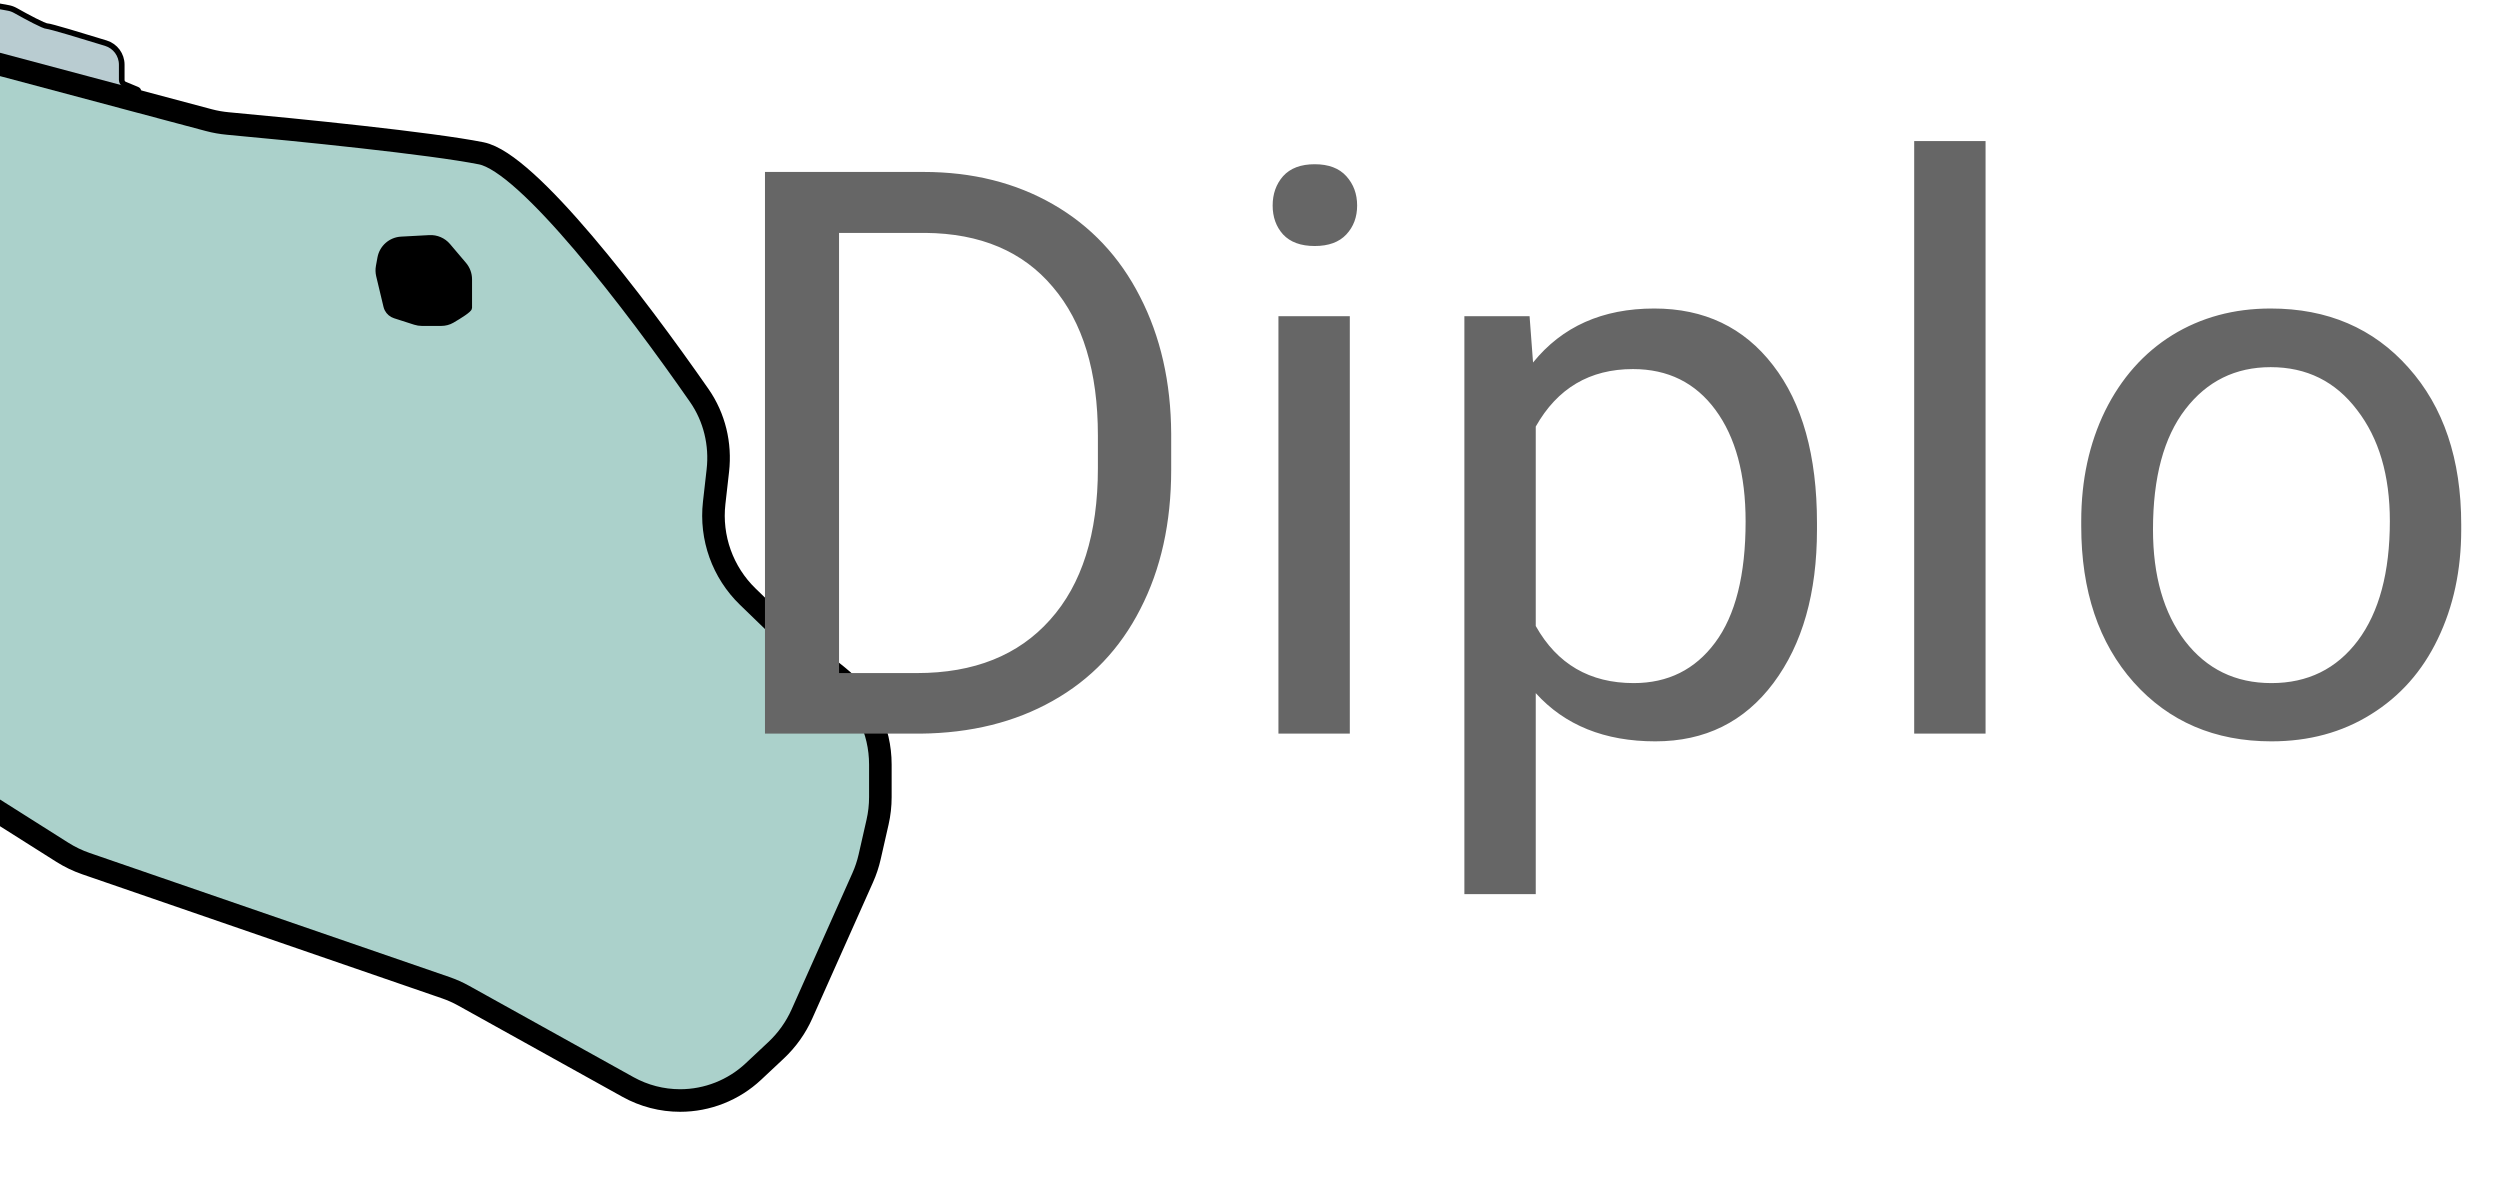 <svg width="443" height="211" viewBox="0 0 443 211" fill="none" xmlns="http://www.w3.org/2000/svg">
<g clip-path="url(#clip0)">
<path d="M22.09 14.953L24.287 15.868C24.999 16.165 23.903 17.074 23.903 17.846C23.903 18.467 -26.346 4.636 -51.47 -2.358L-70.896 -5.466C-70.896 -7.331 -104.05 -9.351 -120.627 -10.128L-141.101 -9.488C-143.457 -9.415 -145.365 -11.383 -145.218 -13.736L-144.787 -20.64C-144.74 -21.387 -144.485 -22.107 -144.049 -22.716L-142.204 -25.299C-141.357 -26.486 -139.93 -27.117 -138.482 -26.947L-131.153 -26.084C-129.139 -25.848 -127.62 -24.14 -127.62 -22.112V-20.652C-127.62 -19.131 -126.387 -17.898 -124.867 -17.898C-123.719 -17.898 -122.691 -17.186 -122.288 -16.112L-120.627 -11.682L-121.976 -17.754C-122.111 -18.36 -122.103 -18.989 -121.952 -19.592L-121.002 -23.392C-120.761 -24.357 -120.168 -25.198 -119.34 -25.75L-117.257 -27.139C-116.426 -27.693 -115.417 -27.916 -114.43 -27.764L-107.713 -26.73C-106.544 -26.551 -105.521 -25.848 -104.935 -24.821C-103.777 -22.796 -101.107 -22.243 -99.24 -23.643L-97.806 -24.718C-96.992 -25.329 -95.976 -25.606 -94.964 -25.494L-91.114 -25.066C-90.106 -24.954 -89.178 -24.464 -88.518 -23.694L-86.226 -21.02C-85.384 -20.037 -84.117 -19.522 -82.827 -19.639L-77.079 -20.162C-76.588 -20.207 -76.092 -20.16 -75.618 -20.024L-73.797 -19.504C-72.08 -19.014 -70.896 -17.444 -70.896 -15.658V-7.02L-70.474 -12.087C-70.282 -14.392 -68.181 -16.054 -65.894 -15.711L-57.174 -14.402C-55.598 -14.166 -54.313 -13.017 -53.902 -11.477L-51.47 -2.358L-49.598 -8.597C-49.303 -9.58 -48.642 -10.412 -47.752 -10.921L-44.912 -12.543C-44.127 -12.992 -43.213 -13.161 -42.319 -13.024L-34.52 -11.824C-33.914 -11.731 -33.337 -11.499 -32.834 -11.147L-26.749 -6.888C-26.147 -6.466 -25.442 -6.219 -24.707 -6.173C-20.328 -5.901 -13.188 -5.466 -12.618 -5.466C-12.086 -5.466 -9.236 -2.807 -7.29 -0.904C-6.708 -0.335 -5.973 0.051 -5.172 0.197L1.472 1.405C1.918 1.486 2.346 1.643 2.741 1.865C4.681 2.956 7.802 4.636 8.362 4.636C8.863 4.636 14.447 6.319 18.764 7.65C20.436 8.165 21.572 9.712 21.572 11.462V14.176C21.572 14.516 21.776 14.822 22.09 14.953Z" fill="#B9CCD1"/>
<path d="M-51.47 -2.358L-49.598 -8.597C-49.303 -9.58 -48.642 -10.412 -47.752 -10.921L-44.912 -12.543C-44.127 -12.992 -43.213 -13.161 -42.319 -13.024L-34.52 -11.824C-33.914 -11.731 -33.337 -11.499 -32.834 -11.147L-26.749 -6.888C-26.147 -6.466 -25.442 -6.219 -24.707 -6.173C-20.328 -5.901 -13.188 -5.466 -12.618 -5.466C-12.086 -5.466 -9.236 -2.807 -7.29 -0.904C-6.708 -0.335 -5.973 0.051 -5.172 0.197L1.472 1.405C1.918 1.486 2.346 1.643 2.741 1.865C4.681 2.956 7.802 4.636 8.362 4.636C8.863 4.636 14.447 6.319 18.764 7.65C20.436 8.165 21.572 9.712 21.572 11.462V14.176C21.572 14.516 21.776 14.822 22.09 14.953L24.287 15.868C24.999 16.165 23.903 17.074 23.903 17.846V17.846C23.903 18.467 -26.346 4.636 -51.47 -2.358ZM-51.47 -2.358L-53.902 -11.477C-54.313 -13.017 -55.598 -14.166 -57.174 -14.402L-65.894 -15.711C-68.181 -16.054 -70.282 -14.392 -70.474 -12.087L-70.896 -7.02M-51.47 -2.358L-70.896 -5.466M-70.896 -7.02V-15.658C-70.896 -17.444 -72.08 -19.014 -73.797 -19.504L-75.618 -20.024C-76.092 -20.16 -76.588 -20.207 -77.079 -20.162L-82.827 -19.639C-84.117 -19.522 -85.384 -20.037 -86.226 -21.02L-88.518 -23.694C-89.178 -24.464 -90.106 -24.954 -91.114 -25.066L-94.964 -25.494C-95.976 -25.606 -96.992 -25.329 -97.806 -24.718L-99.24 -23.643C-101.107 -22.243 -103.777 -22.796 -104.935 -24.821V-24.821C-105.521 -25.848 -106.544 -26.551 -107.713 -26.73L-114.43 -27.764C-115.417 -27.916 -116.426 -27.693 -117.257 -27.139L-119.34 -25.75C-120.168 -25.198 -120.761 -24.357 -121.002 -23.392L-121.952 -19.592C-122.103 -18.989 -122.111 -18.36 -121.976 -17.754L-120.627 -11.682M-70.896 -7.02V-5.466M-120.627 -11.682L-122.288 -16.112C-122.691 -17.186 -123.719 -17.898 -124.867 -17.898V-17.898C-126.387 -17.898 -127.62 -19.131 -127.62 -20.652V-22.112C-127.62 -24.14 -129.139 -25.848 -131.153 -26.084L-138.482 -26.947C-139.93 -27.117 -141.357 -26.486 -142.204 -25.299L-144.049 -22.716C-144.485 -22.107 -144.74 -21.387 -144.787 -20.64L-145.218 -13.736C-145.365 -11.383 -143.457 -9.415 -141.101 -9.488L-120.627 -10.128M-120.627 -11.682V-10.128M-120.627 -10.128C-104.05 -9.351 -70.896 -7.331 -70.896 -5.466" stroke="black"/>
<path d="M-39.815 118.861C-174.543 42.515 -390.381 204.601 -508.791 321.058C-521.627 333.682 -543.994 325.019 -544.368 307.018L-547.74 144.588C-547.899 136.931 -543.672 129.856 -536.854 126.368L-481.174 97.881L-374.72 51.258L-315.746 22.891C-314.145 22.121 -312.448 21.568 -310.7 21.246L-138.524 -10.471C-136.959 -10.759 -135.365 -10.86 -133.776 -10.77L-82.677 -7.891C-81.559 -7.829 -80.449 -7.672 -79.358 -7.423L-19.611 6.19L37.001 21.287C38.109 21.582 39.232 21.78 40.374 21.884C52.664 23.001 76.397 25.392 85.289 27.17C93.523 28.817 112.462 53.611 123.914 70.088C126.608 73.966 127.734 78.697 127.202 83.389L126.553 89.112C125.853 95.278 128.055 101.419 132.513 105.736L140.459 113.43L148.489 119.849C153.236 123.645 156 129.393 156 135.471V141.253C156 142.746 155.833 144.235 155.501 145.691L154.105 151.828C153.815 153.102 153.401 154.345 152.868 155.538L142.103 179.672C141.018 182.103 139.459 184.293 137.516 186.114L133.506 189.874C129.986 193.174 125.341 195.011 120.516 195.011C117.288 195.011 114.113 194.188 111.291 192.621L82.161 176.437C81.14 175.87 80.072 175.394 78.968 175.013L15.226 153.033C13.763 152.528 12.364 151.856 11.056 151.029L-39.815 118.861Z" fill="#ABD1CB" stroke="black" stroke-width="4"/>
<path d="M76.099 42.16L71.1 42.428C69.251 42.527 67.711 43.882 67.379 45.704L67.106 47.197C67.006 47.743 67.021 48.304 67.15 48.844L68.444 54.267C68.487 54.448 68.552 54.624 68.638 54.789C68.916 55.325 69.394 55.729 69.969 55.914L73.542 57.062C73.937 57.19 74.35 57.254 74.766 57.254H78.176C78.851 57.254 79.517 57.086 80.1 56.747C81.449 55.963 83.146 54.889 83.146 54.54V49.493C83.146 48.545 82.81 47.629 82.196 46.906L79.363 43.566C78.554 42.614 77.347 42.093 76.099 42.16Z" fill="black" stroke="black"/>
<path d="M135.553 130V30.469H163.648C172.307 30.469 179.964 32.383 186.617 36.211C193.271 40.039 198.398 45.485 201.998 52.549C205.644 59.613 207.49 67.725 207.535 76.885V83.242C207.535 92.63 205.712 100.856 202.066 107.92C198.466 114.984 193.294 120.407 186.549 124.189C179.85 127.972 172.034 129.909 163.102 130H135.553ZM148.678 41.27V119.268H162.486C172.604 119.268 180.465 116.123 186.07 109.834C191.721 103.545 194.547 94.59 194.547 82.969V77.158C194.547 65.856 191.881 57.083 186.549 50.84C181.262 44.551 173.743 41.361 163.99 41.27H148.678ZM239.186 130H226.539V56.035H239.186V130ZM225.514 36.416C225.514 34.365 226.129 32.633 227.359 31.221C228.635 29.808 230.504 29.102 232.965 29.102C235.426 29.102 237.294 29.808 238.57 31.221C239.846 32.633 240.484 34.365 240.484 36.416C240.484 38.467 239.846 40.176 238.57 41.543C237.294 42.91 235.426 43.594 232.965 43.594C230.504 43.594 228.635 42.91 227.359 41.543C226.129 40.176 225.514 38.467 225.514 36.416ZM321.969 93.838C321.969 105.094 319.394 114.163 314.244 121.045C309.094 127.926 302.122 131.367 293.326 131.367C284.348 131.367 277.285 128.519 272.135 122.822V158.438H259.488V56.035H271.041L271.656 64.238C276.806 57.858 283.961 54.668 293.121 54.668C302.008 54.668 309.026 58.018 314.176 64.717C319.371 71.416 321.969 80.736 321.969 92.676V93.838ZM309.322 92.402C309.322 84.062 307.545 77.477 303.99 72.647C300.436 67.816 295.559 65.4 289.361 65.4C281.705 65.4 275.963 68.796 272.135 75.586V110.928C275.917 117.673 281.705 121.045 289.498 121.045C295.559 121.045 300.367 118.652 303.922 113.867C307.522 109.036 309.322 101.882 309.322 92.402ZM351.842 130H339.195V25H351.842V130ZM368.795 92.334C368.795 85.088 370.208 78.571 373.033 72.783C375.904 66.995 379.869 62.529 384.928 59.385C390.032 56.24 395.842 54.668 402.359 54.668C412.431 54.668 420.566 58.154 426.764 65.127C433.007 72.1 436.129 81.374 436.129 92.949V93.838C436.129 101.038 434.739 107.51 431.959 113.252C429.225 118.949 425.283 123.392 420.133 126.582C415.029 129.772 409.15 131.367 402.496 131.367C392.47 131.367 384.335 127.881 378.092 120.908C371.894 113.936 368.795 104.707 368.795 93.223V92.334ZM381.51 93.838C381.51 102.041 383.401 108.626 387.184 113.594C391.012 118.561 396.116 121.045 402.496 121.045C408.922 121.045 414.026 118.538 417.809 113.525C421.591 108.467 423.482 101.403 423.482 92.334C423.482 84.222 421.546 77.659 417.672 72.647C413.844 67.588 408.74 65.059 402.359 65.059C396.116 65.059 391.08 67.542 387.252 72.51C383.424 77.477 381.51 84.587 381.51 93.838Z" fill="#666666"/>
</g>
<defs>
<clipPath id="clip0">
<rect width="443" height="211" fill="white"/>
</clipPath>
</defs>
</svg>
